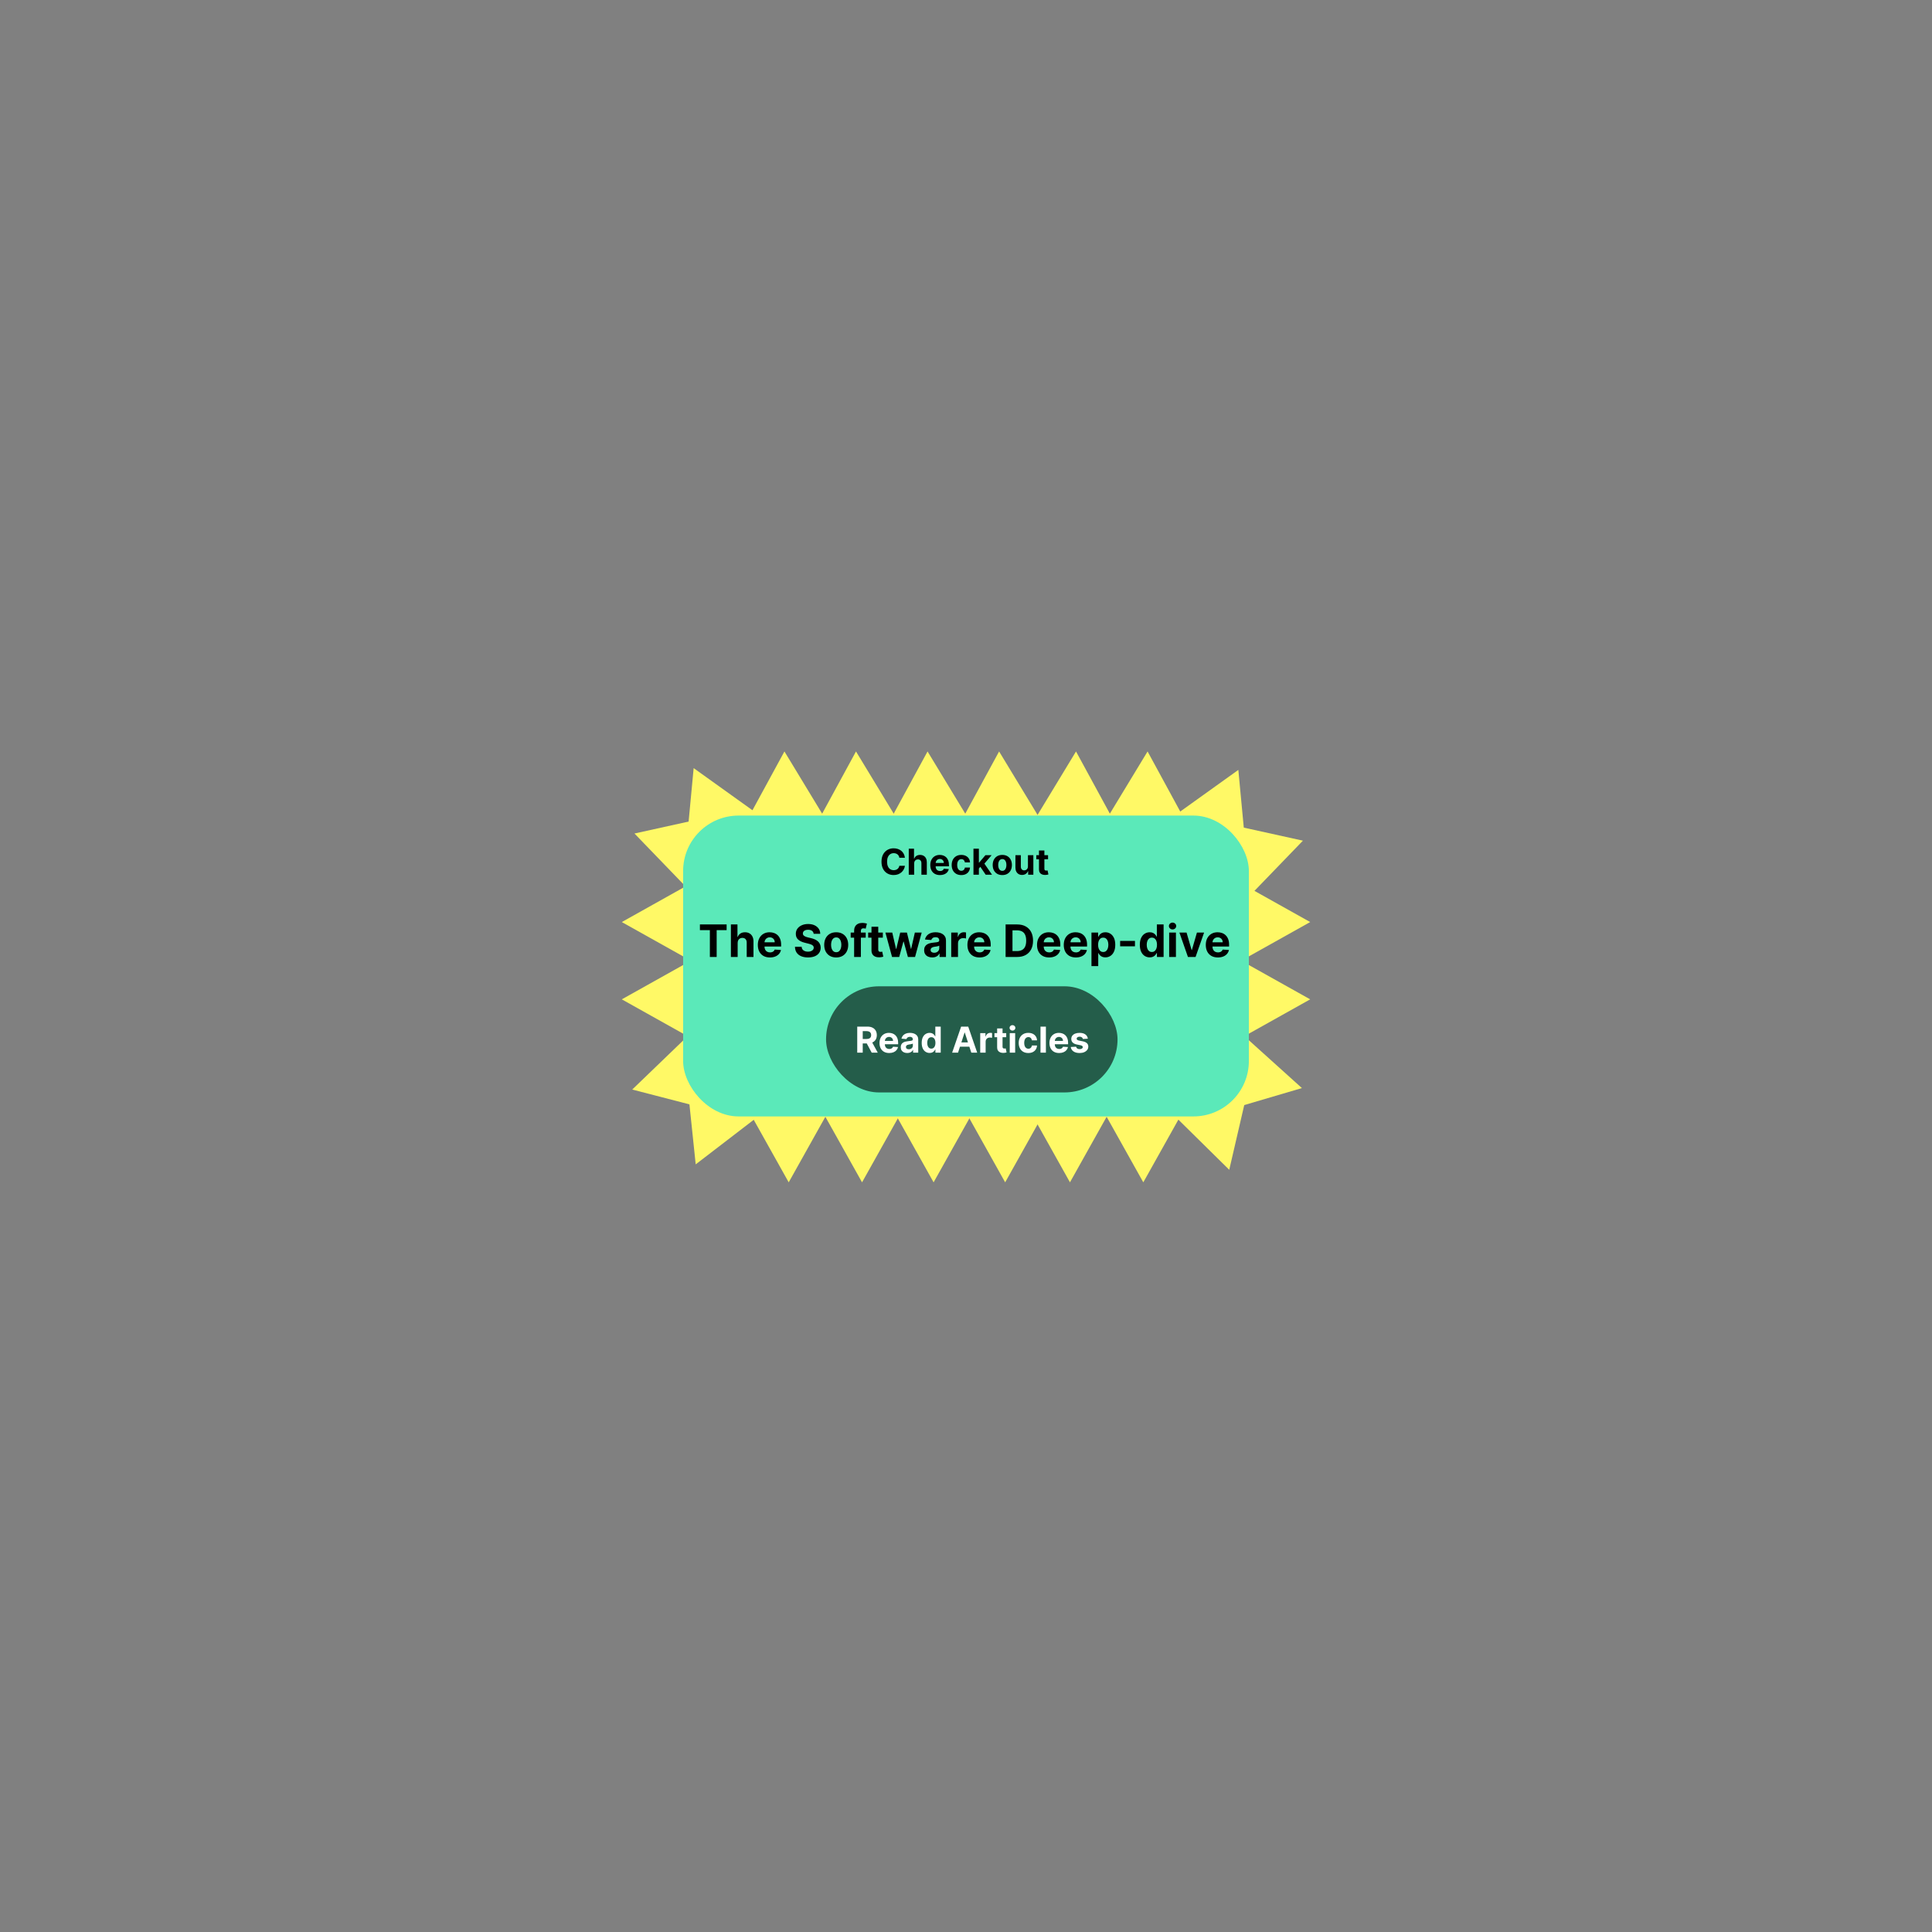 <?xml version="1.0" encoding="UTF-8" standalone="no" ?>
<!DOCTYPE svg PUBLIC "-//W3C//DTD SVG 1.1//EN" "http://www.w3.org/Graphics/SVG/1.1/DTD/svg11.dtd">
<svg xmlns="http://www.w3.org/2000/svg" xmlns:xlink="http://www.w3.org/1999/xlink" version="1.1" width="1080" height="1080" viewBox="0 0 1080 1080" xml:space="preserve">
<rect x="0" y="0" width="1080" height="1080" fill="#808080" stroke="none"/>
<desc>Created with Fabric.js 5.2.4</desc>
<defs>
</defs>
<g transform="matrix(1 0 0 1 540 540)" id="3e360d48-2150-4677-9a98-c3181e0b5101"  >
<rect style="stroke: none; stroke-width: 1; stroke-dasharray: none; stroke-linecap: butt; stroke-dashoffset: 0; stroke-linejoin: miter; stroke-miterlimit: 4; fill: rgb(255,255,255); fill-rule: nonzero; opacity: 1; visibility: hidden;" vector-effect="non-scaling-stroke"  x="-540" y="-540" rx="0" ry="0" width="1080" height="1080" />
</g>
<g transform="matrix(1 0 0 1 540 540)" id="5ec2faf3-0a70-4088-9c32-17472207f4d9"  >
</g>
<g transform="matrix(1 0 0 1 439.67 438.78)"  >
<path style="stroke: none; stroke-width: 1; stroke-dasharray: none; stroke-linecap: butt; stroke-dashoffset: 0; stroke-linejoin: miter; stroke-miterlimit: 4; fill: rgb(255,249,102); fill-rule: nonzero; opacity: 1;" vector-effect="non-scaling-stroke"  transform=" translate(-103.08, -19.35)" d="M 101.915 0.633 L 124.609 38.065 L 81.555 38.065 L 101.915 0.633 Z" stroke-linecap="round" />
</g>
<g transform="matrix(1 0 0 1 559.67 438.78)"  >
<path style="stroke: none; stroke-width: 1; stroke-dasharray: none; stroke-linecap: butt; stroke-dashoffset: 0; stroke-linejoin: miter; stroke-miterlimit: 4; fill: rgb(255,249,102); fill-rule: nonzero; opacity: 1;" vector-effect="non-scaling-stroke"  transform=" translate(-223.08, -19.35)" d="M 221.915 0.633 L 244.609 38.065 L 201.555 38.065 L 221.915 0.633 Z" stroke-linecap="round" />
</g>
<g transform="matrix(1 0 0 1 600.33 438.78)"  >
<path style="stroke: none; stroke-width: 1; stroke-dasharray: none; stroke-linecap: butt; stroke-dashoffset: 0; stroke-linejoin: miter; stroke-miterlimit: 4; fill: rgb(255,249,102); fill-rule: nonzero; opacity: 1;" vector-effect="non-scaling-stroke"  transform=" translate(-263.73, -19.35)" d="M 264.901 0.633 L 242.207 38.065 L 285.261 38.065 L 264.901 0.633 Z" stroke-linecap="round" />
</g>
<g transform="matrix(1 0 0 1 519.67 438.78)"  >
<path style="stroke: none; stroke-width: 1; stroke-dasharray: none; stroke-linecap: butt; stroke-dashoffset: 0; stroke-linejoin: miter; stroke-miterlimit: 4; fill: rgb(255,249,102); fill-rule: nonzero; opacity: 1;" vector-effect="non-scaling-stroke"  transform=" translate(-183.08, -19.35)" d="M 181.915 0.633 L 204.609 38.065 L 161.555 38.065 L 181.915 0.633 Z" stroke-linecap="round" />
</g>
<g transform="matrix(1 0 0 1 479.67 438.78)"  >
<path style="stroke: none; stroke-width: 1; stroke-dasharray: none; stroke-linecap: butt; stroke-dashoffset: 0; stroke-linejoin: miter; stroke-miterlimit: 4; fill: rgb(255,249,102); fill-rule: nonzero; opacity: 1;" vector-effect="non-scaling-stroke"  transform=" translate(-143.08, -19.35)" d="M 141.915 0.633 L 164.609 38.065 L 121.555 38.065 L 141.915 0.633 Z" stroke-linecap="round" />
</g>
<g transform="matrix(1 0 0 1 598.11 641.96)"  >
<path style="stroke: none; stroke-width: 1; stroke-dasharray: none; stroke-linecap: butt; stroke-dashoffset: 0; stroke-linejoin: miter; stroke-miterlimit: 4; fill: rgb(255,249,102); fill-rule: nonzero; opacity: 1;" vector-effect="non-scaling-stroke"  transform=" translate(-261.51, -243.54)" d="M 261.515 262.511 L 282.747 224.56 L 240.283 224.56 L 261.515 262.511 Z" stroke-linecap="round" />
</g>
<g transform="matrix(1 0 0 1 561.89 641.96)"  >
<path style="stroke: none; stroke-width: 1; stroke-dasharray: none; stroke-linecap: butt; stroke-dashoffset: 0; stroke-linejoin: miter; stroke-miterlimit: 4; fill: rgb(255,249,102); fill-rule: nonzero; opacity: 1;" vector-effect="non-scaling-stroke"  transform=" translate(-225.3, -243.54)" d="M 225.301 262.511 L 204.069 224.56 L 246.533 224.56 L 225.301 262.511 Z" stroke-linecap="round" />
</g>
<g transform="matrix(1 0 0 1 403.55 450.59)"  >
<path style="stroke: none; stroke-width: 1; stroke-dasharray: none; stroke-linecap: butt; stroke-dashoffset: 0; stroke-linejoin: miter; stroke-miterlimit: 4; fill: rgb(255,249,102); fill-rule: nonzero; opacity: 1;" vector-effect="non-scaling-stroke"  transform=" translate(-66.96, -31.16)" d="M 51.166 9.949 L 86.75 35.443 L 47.163 52.371 L 51.166 9.949 Z" stroke-linecap="round" />
</g>
<g transform="matrix(1 0 0 1 375.9 476.9)"  >
<path style="stroke: none; stroke-width: 1; stroke-dasharray: none; stroke-linecap: butt; stroke-dashoffset: 0; stroke-linejoin: miter; stroke-miterlimit: 4; fill: rgb(255,249,102); fill-rule: nonzero; opacity: 1;" vector-effect="non-scaling-stroke"  transform=" translate(-29.31, -68.47)" d="M 8.078 57.508 L 50.544 48.14 L 38.281 88.795 L 8.078 57.508 Z" stroke-linecap="round" />
</g>
<g transform="matrix(1 0 0 1 521.89 641.96)"  >
<path style="stroke: none; stroke-width: 1; stroke-dasharray: none; stroke-linecap: butt; stroke-dashoffset: 0; stroke-linejoin: miter; stroke-miterlimit: 4; fill: rgb(255,249,102); fill-rule: nonzero; opacity: 1;" vector-effect="non-scaling-stroke"  transform=" translate(-185.3, -243.54)" d="M 185.301 262.511 L 164.069 224.56 L 206.533 224.56 L 185.301 262.511 Z" stroke-linecap="round" />
</g>
<g transform="matrix(1 0 0 1 374.47 599.43)"  >
<path style="stroke: none; stroke-width: 1; stroke-dasharray: none; stroke-linecap: butt; stroke-dashoffset: 0; stroke-linejoin: miter; stroke-miterlimit: 4; fill: rgb(255,249,102); fill-rule: nonzero; opacity: 1;" vector-effect="non-scaling-stroke"  transform=" translate(-27.88, -191)" d="M 6.828 200.629 L 38.151 170.463 L 48.924 211.539 L 6.828 200.629 Z" stroke-linecap="round" />
</g>
<g transform="matrix(1 0 0 1 366.57 515.43)"  >
<path style="stroke: none; stroke-width: 1; stroke-dasharray: none; stroke-linecap: butt; stroke-dashoffset: 0; stroke-linejoin: miter; stroke-miterlimit: 4; fill: rgb(255,249,102); fill-rule: nonzero; opacity: 1;" vector-effect="non-scaling-stroke"  transform=" translate(-19.98, -107)" d="M 1 107.003 L 38.951 85.77 L 38.951 128.235 L 1 107.003 Z" stroke-linecap="round" />
</g>
<g transform="matrix(1 0 0 1 366.57 558.64)"  >
<path style="stroke: none; stroke-width: 1; stroke-dasharray: none; stroke-linecap: butt; stroke-dashoffset: 0; stroke-linejoin: miter; stroke-miterlimit: 4; fill: rgb(255,249,102); fill-rule: nonzero; opacity: 1;" vector-effect="non-scaling-stroke"  transform=" translate(-19.98, -150.21)" d="M 1 150.21 L 38.951 128.978 L 38.951 171.443 L 1 150.21 Z" stroke-linecap="round" />
</g>
<g transform="matrix(1 0 0 1 639.11 641.96)"  >
<path style="stroke: none; stroke-width: 1; stroke-dasharray: none; stroke-linecap: butt; stroke-dashoffset: 0; stroke-linejoin: miter; stroke-miterlimit: 4; fill: rgb(255,249,102); fill-rule: nonzero; opacity: 1;" vector-effect="non-scaling-stroke"  transform=" translate(-302.51, -243.54)" d="M 302.515 262.511 L 323.747 224.56 L 281.283 224.56 L 302.515 262.511 Z" stroke-linecap="round" />
</g>
<g transform="matrix(1 0 0 1 403.89 629.26)"  >
<path style="stroke: none; stroke-width: 1; stroke-dasharray: none; stroke-linecap: butt; stroke-dashoffset: 0; stroke-linejoin: miter; stroke-miterlimit: 4; fill: rgb(255,249,102); fill-rule: nonzero; opacity: 1;" vector-effect="non-scaling-stroke"  transform=" translate(-67.3, -230.83)" d="M 52.309 252.455 L 47.791 209.203 L 86.803 225.973 L 52.309 252.455 Z" stroke-linecap="round" />
</g>
<g transform="matrix(1 0 0 1 440.89 641.96)"  >
<path style="stroke: none; stroke-width: 1; stroke-dasharray: none; stroke-linecap: butt; stroke-dashoffset: 0; stroke-linejoin: miter; stroke-miterlimit: 4; fill: rgb(255,249,102); fill-rule: nonzero; opacity: 1;" vector-effect="non-scaling-stroke"  transform=" translate(-104.3, -243.54)" d="M 104.301 262.511 L 83.069 224.56 L 125.533 224.56 L 104.301 262.511 Z" stroke-linecap="round" />
</g>
<g transform="matrix(1 0 0 1 481.89 641.96)"  >
<path style="stroke: none; stroke-width: 1; stroke-dasharray: none; stroke-linecap: butt; stroke-dashoffset: 0; stroke-linejoin: miter; stroke-miterlimit: 4; fill: rgb(255,249,102); fill-rule: nonzero; opacity: 1;" vector-effect="non-scaling-stroke"  transform=" translate(-145.3, -243.54)" d="M 145.301 262.511 L 124.069 224.56 L 166.533 224.56 L 145.301 262.511 Z" stroke-linecap="round" />
</g>
<g transform="matrix(1 0 0 1 676.58 632.75)"  >
<path style="stroke: none; stroke-width: 1; stroke-dasharray: none; stroke-linecap: butt; stroke-dashoffset: 0; stroke-linejoin: miter; stroke-miterlimit: 4; fill: rgb(255,249,102); fill-rule: nonzero; opacity: 1;" vector-effect="non-scaling-stroke"  transform=" translate(-339.99, -234.33)" d="M 350.566 255.509 L 360.381 213.144 L 319.599 224.978 L 350.566 255.509 Z" stroke-linecap="round" />
</g>
<g transform="matrix(1 0 0 1 706.92 599.83)"  >
<path style="stroke: none; stroke-width: 1; stroke-dasharray: none; stroke-linecap: butt; stroke-dashoffset: 0; stroke-linejoin: miter; stroke-miterlimit: 4; fill: rgb(255,249,102); fill-rule: nonzero; opacity: 1;" vector-effect="non-scaling-stroke"  transform=" translate(-380.33, -191.41)" d="M 401.186 199.821 L 368.888 170.702 L 359.471 212.109 L 401.186 199.821 Z" stroke-linecap="round" />
</g>
<g transform="matrix(1 0 0 1 713.43 558.64)"  >
<path style="stroke: none; stroke-width: 1; stroke-dasharray: none; stroke-linecap: butt; stroke-dashoffset: 0; stroke-linejoin: miter; stroke-miterlimit: 4; fill: rgb(255,249,102); fill-rule: nonzero; opacity: 1;" vector-effect="non-scaling-stroke"  transform=" translate(-386.84, -150.21)" d="M 405.816 150.21 L 367.865 128.978 L 367.865 171.443 L 405.816 150.21 Z" stroke-linecap="round" />
</g>
<g transform="matrix(1 0 0 1 713.43 515.43)"  >
<path style="stroke: none; stroke-width: 1; stroke-dasharray: none; stroke-linecap: butt; stroke-dashoffset: 0; stroke-linejoin: miter; stroke-miterlimit: 4; fill: rgb(255,249,102); fill-rule: nonzero; opacity: 1;" vector-effect="non-scaling-stroke"  transform=" translate(-386.84, -107)" d="M 405.816 107.003 L 367.865 85.77 L 367.865 128.235 L 405.816 107.003 Z" stroke-linecap="round" />
</g>
<g transform="matrix(1 0 0 1 707.1 480.9)"  >
<path style="stroke: none; stroke-width: 1; stroke-dasharray: none; stroke-linecap: butt; stroke-dashoffset: 0; stroke-linejoin: miter; stroke-miterlimit: 4; fill: rgb(255,249,102); fill-rule: nonzero; opacity: 1;" vector-effect="non-scaling-stroke"  transform=" translate(-378.5, -69.47)" d="M 399.738 58.508 L 357.272 49.14 L 369.535 89.795 L 399.738 58.508 Z" stroke-linecap="round" />
</g>
<g transform="matrix(1 0 0 1 640.33 438.78)"  >
<path style="stroke: none; stroke-width: 1; stroke-dasharray: none; stroke-linecap: butt; stroke-dashoffset: 0; stroke-linejoin: miter; stroke-miterlimit: 4; fill: rgb(255,249,102); fill-rule: nonzero; opacity: 1;" vector-effect="non-scaling-stroke"  transform=" translate(-303.73, -19.35)" d="M 304.901 0.633 L 282.207 38.065 L 325.261 38.065 L 304.901 0.633 Z" stroke-linecap="round" />
</g>
<g transform="matrix(1 0 0 1 676.45 451.59)"  >
<path style="stroke: none; stroke-width: 1; stroke-dasharray: none; stroke-linecap: butt; stroke-dashoffset: 0; stroke-linejoin: miter; stroke-miterlimit: 4; fill: rgb(255,249,102); fill-rule: nonzero; opacity: 1;" vector-effect="non-scaling-stroke"  transform=" translate(-339.86, -32.16)" d="M 355.65 10.949 L 320.066 36.443 L 359.652 53.371 L 355.65 10.949 Z" stroke-linecap="round" />
</g>
<g transform="matrix(1 0 0 1 540 540)"  >
<rect style="stroke: none; stroke-width: 1; stroke-dasharray: none; stroke-linecap: butt; stroke-dashoffset: 0; stroke-linejoin: miter; stroke-miterlimit: 4; fill: rgb(91,233,185); fill-rule: nonzero; opacity: 1;" vector-effect="non-scaling-stroke"  x="-158.131" y="-84.093" rx="31" ry="31" width="316.261" height="168.186" />
</g>
<g transform="matrix(1 0 0 1 543.24 581.01)"  >
<rect style="stroke: none; stroke-width: 1; stroke-dasharray: none; stroke-linecap: butt; stroke-dashoffset: 0; stroke-linejoin: miter; stroke-miterlimit: 4; fill: rgb(0,0,0); fill-opacity: 0.6; fill-rule: nonzero; opacity: 1;" vector-effect="non-scaling-stroke"  x="-81.469" y="-29.665" rx="29.666" ry="29.666" width="162.937" height="59.331" />
</g>
<g transform="matrix(1 0 0 1 539.16 507.14)"  >
<path style="stroke: none; stroke-width: 1; stroke-dasharray: none; stroke-linecap: butt; stroke-dashoffset: 0; stroke-linejoin: miter; stroke-miterlimit: 4; fill: rgb(0,0,0); fill-rule: nonzero; opacity: 1;" vector-effect="non-scaling-stroke"  transform=" translate(-202.57, -98.71)" d="M 169.262 71.071 L 166.151 71.071 C 166.094 70.669 165.978 70.311 165.803 69.999 C 165.628 69.681 165.403 69.412 165.128 69.189 C 164.854 68.966 164.536 68.796 164.176 68.678 C 163.821 68.559 163.435 68.5 163.019 68.5 C 162.266 68.5 161.61 68.687 161.051 69.061 C 160.493 69.43 160.059 69.97 159.752 70.68 C 159.444 71.386 159.29 72.243 159.29 73.251 C 159.29 74.288 159.444 75.16 159.752 75.865 C 160.064 76.571 160.5 77.103 161.059 77.463 C 161.617 77.823 162.264 78.003 162.997 78.003 C 163.409 78.003 163.791 77.948 164.141 77.84 C 164.496 77.731 164.811 77.572 165.086 77.364 C 165.36 77.151 165.587 76.892 165.767 76.59 C 165.952 76.287 166.08 75.941 166.151 75.553 L 169.262 75.567 C 169.181 76.234 168.98 76.878 168.658 77.499 C 168.341 78.114 167.912 78.666 167.372 79.153 C 166.837 79.636 166.198 80.02 165.455 80.304 C 164.716 80.583 163.881 80.723 162.948 80.723 C 161.65 80.723 160.49 80.43 159.468 79.842 C 158.45 79.255 157.645 78.405 157.053 77.293 C 156.466 76.18 156.172 74.833 156.172 73.251 C 156.172 71.665 156.47 70.316 157.067 69.203 C 157.664 68.091 158.473 67.243 159.496 66.66 C 160.519 66.073 161.669 65.78 162.948 65.78 C 163.791 65.78 164.572 65.898 165.292 66.135 C 166.016 66.372 166.658 66.717 167.216 67.172 C 167.775 67.622 168.229 68.173 168.58 68.827 C 168.935 69.48 169.162 70.228 169.262 71.071 Z M 174.436 74.217 L 174.436 80.524 L 171.41 80.524 L 171.41 65.979 L 174.35 65.979 L 174.35 71.54 L 174.478 71.54 C 174.725 70.896 175.122 70.392 175.671 70.027 C 176.221 69.658 176.91 69.473 177.738 69.473 C 178.496 69.473 179.156 69.639 179.72 69.97 C 180.288 70.297 180.728 70.768 181.041 71.383 C 181.358 71.994 181.514 72.726 181.51 73.578 L 181.51 80.524 L 178.484 80.524 L 178.484 74.118 C 178.489 73.446 178.318 72.922 177.973 72.548 C 177.632 72.174 177.153 71.987 176.538 71.987 C 176.126 71.987 175.761 72.075 175.444 72.25 C 175.132 72.425 174.885 72.681 174.706 73.017 C 174.53 73.349 174.44 73.749 174.436 74.217 Z M 188.862 80.737 C 187.74 80.737 186.774 80.51 185.964 80.055 C 185.16 79.596 184.539 78.948 184.104 78.109 C 183.668 77.267 183.45 76.27 183.45 75.119 C 183.45 73.997 183.668 73.012 184.104 72.165 C 184.539 71.317 185.152 70.657 185.943 70.183 C 186.739 69.71 187.671 69.473 188.741 69.473 C 189.461 69.473 190.131 69.589 190.751 69.821 C 191.376 70.048 191.921 70.392 192.385 70.851 C 192.854 71.31 193.218 71.888 193.479 72.584 C 193.739 73.275 193.869 74.085 193.869 75.013 L 193.869 75.844 L 184.658 75.844 L 184.658 73.969 L 191.021 73.969 C 191.021 73.533 190.927 73.147 190.737 72.811 C 190.548 72.475 190.285 72.212 189.949 72.023 C 189.617 71.829 189.231 71.732 188.791 71.732 C 188.332 71.732 187.925 71.838 187.57 72.051 C 187.219 72.26 186.945 72.541 186.746 72.896 C 186.547 73.247 186.445 73.637 186.44 74.068 L 186.44 75.851 C 186.44 76.391 186.54 76.857 186.739 77.25 C 186.942 77.643 187.229 77.946 187.598 78.159 C 187.967 78.372 188.405 78.479 188.912 78.479 C 189.248 78.479 189.556 78.431 189.835 78.337 C 190.115 78.242 190.354 78.1 190.553 77.91 C 190.751 77.721 190.903 77.489 191.007 77.215 L 193.805 77.399 C 193.663 78.072 193.372 78.659 192.932 79.16 C 192.496 79.658 191.933 80.046 191.241 80.325 C 190.555 80.6 189.762 80.737 188.862 80.737 Z M 200.773 80.737 C 199.655 80.737 198.694 80.501 197.889 80.027 C 197.089 79.549 196.473 78.886 196.043 78.038 C 195.616 77.191 195.403 76.216 195.403 75.112 C 195.403 73.995 195.619 73.015 196.05 72.172 C 196.485 71.324 197.103 70.664 197.903 70.19 C 198.704 69.712 199.655 69.473 200.758 69.473 C 201.71 69.473 202.544 69.646 203.258 69.992 C 203.973 70.337 204.539 70.823 204.956 71.448 C 205.373 72.073 205.602 72.806 205.645 73.649 L 202.79 73.649 C 202.709 73.105 202.496 72.667 202.151 72.335 C 201.81 71.999 201.362 71.831 200.808 71.831 C 200.339 71.831 199.93 71.959 199.58 72.215 C 199.234 72.466 198.964 72.832 198.77 73.315 C 198.576 73.798 198.479 74.383 198.479 75.07 C 198.479 75.766 198.573 76.358 198.763 76.845 C 198.957 77.333 199.229 77.705 199.58 77.96 C 199.93 78.216 200.339 78.344 200.808 78.344 C 201.154 78.344 201.464 78.273 201.739 78.131 C 202.018 77.989 202.248 77.783 202.428 77.513 C 202.612 77.238 202.733 76.909 202.79 76.526 L 205.645 76.526 C 205.597 77.359 205.37 78.093 204.963 78.727 C 204.561 79.357 204.004 79.85 203.294 80.205 C 202.584 80.56 201.743 80.737 200.773 80.737 Z M 210.323 77.385 L 210.331 73.756 L 210.771 73.756 L 214.265 69.615 L 217.738 69.615 L 213.044 75.098 L 212.326 75.098 L 210.323 77.385 Z M 207.582 80.524 L 207.582 65.979 L 210.608 65.979 L 210.608 80.524 L 207.582 80.524 Z M 214.4 80.524 L 211.19 75.773 L 213.207 73.635 L 217.944 80.524 L 214.4 80.524 Z M 223.702 80.737 C 222.599 80.737 221.645 80.503 220.84 80.034 C 220.04 79.561 219.422 78.903 218.986 78.06 C 218.551 77.212 218.333 76.23 218.333 75.112 C 218.333 73.985 218.551 73.001 218.986 72.158 C 219.422 71.31 220.04 70.652 220.84 70.183 C 221.645 69.71 222.599 69.473 223.702 69.473 C 224.806 69.473 225.757 69.71 226.557 70.183 C 227.362 70.652 227.983 71.31 228.418 72.158 C 228.854 73.001 229.072 73.985 229.072 75.112 C 229.072 76.23 228.854 77.212 228.418 78.06 C 227.983 78.903 227.362 79.561 226.557 80.034 C 225.757 80.503 224.806 80.737 223.702 80.737 Z M 223.717 78.394 C 224.218 78.394 224.638 78.251 224.974 77.967 C 225.31 77.678 225.563 77.285 225.734 76.788 C 225.909 76.291 225.996 75.725 225.996 75.091 C 225.996 74.457 225.909 73.891 225.734 73.394 C 225.563 72.896 225.31 72.503 224.974 72.215 C 224.638 71.926 224.218 71.781 223.717 71.781 C 223.21 71.781 222.784 71.926 222.438 72.215 C 222.097 72.503 221.839 72.896 221.664 73.394 C 221.494 73.891 221.408 74.457 221.408 75.091 C 221.408 75.725 221.494 76.291 221.664 76.788 C 221.839 77.285 222.097 77.678 222.438 77.967 C 222.784 78.251 223.21 78.394 223.717 78.394 Z M 238.035 75.879 L 238.035 69.615 L 241.06 69.615 L 241.06 80.524 L 238.155 80.524 L 238.155 78.543 L 238.042 78.543 C 237.796 79.182 237.386 79.696 236.813 80.084 C 236.245 80.472 235.551 80.666 234.732 80.666 C 234.003 80.666 233.361 80.501 232.807 80.169 C 232.254 79.838 231.82 79.367 231.508 78.756 C 231.2 78.145 231.044 77.413 231.039 76.561 L 231.039 69.615 L 234.065 69.615 L 234.065 76.021 C 234.069 76.665 234.242 77.174 234.583 77.548 C 234.924 77.922 235.381 78.109 235.954 78.109 C 236.318 78.109 236.659 78.026 236.977 77.861 C 237.294 77.69 237.549 77.439 237.744 77.108 C 237.942 76.776 238.039 76.367 238.035 75.879 Z M 249.283 69.615 L 249.283 71.888 L 242.713 71.888 L 242.713 69.615 L 249.283 69.615 Z M 244.205 67.001 L 247.23 67.001 L 247.23 77.172 C 247.23 77.451 247.273 77.669 247.358 77.825 C 247.443 77.977 247.562 78.083 247.713 78.145 C 247.87 78.207 248.05 78.237 248.253 78.237 C 248.395 78.237 248.537 78.225 248.679 78.202 C 248.821 78.173 248.93 78.152 249.006 78.138 L 249.482 80.389 C 249.33 80.437 249.117 80.491 248.843 80.553 C 248.568 80.619 248.234 80.659 247.841 80.673 C 247.112 80.702 246.473 80.605 245.924 80.382 C 245.379 80.16 244.955 79.814 244.652 79.345 C 244.349 78.876 244.2 78.285 244.205 77.57 L 244.205 67.001 Z M 54.665 111.512 L 54.665 108.342 L 69.597 108.342 L 69.597 111.512 L 64.031 111.512 L 64.031 126.524 L 60.231 126.524 L 60.231 111.512 L 54.665 111.512 Z M 75.767 118.641 L 75.767 126.524 L 71.985 126.524 L 71.985 108.342 L 75.661 108.342 L 75.661 115.294 L 75.821 115.294 C 76.128 114.489 76.626 113.858 77.312 113.403 C 77.999 112.941 78.86 112.71 79.896 112.71 C 80.843 112.71 81.668 112.917 82.373 113.332 C 83.083 113.74 83.633 114.329 84.024 115.098 C 84.42 115.862 84.616 116.776 84.61 117.842 L 84.61 126.524 L 80.828 126.524 L 80.828 118.516 C 80.834 117.676 80.621 117.022 80.189 116.554 C 79.762 116.087 79.165 115.853 78.395 115.853 C 77.88 115.853 77.425 115.962 77.028 116.181 C 76.637 116.4 76.33 116.72 76.105 117.14 C 75.886 117.555 75.773 118.055 75.767 118.641 Z M 93.8 126.791 C 92.398 126.791 91.19 126.506 90.178 125.938 C 89.172 125.364 88.397 124.553 87.852 123.506 C 87.308 122.452 87.036 121.206 87.036 119.768 C 87.036 118.365 87.308 117.134 87.852 116.075 C 88.397 115.016 89.163 114.19 90.152 113.598 C 91.146 113.006 92.312 112.71 93.65 112.71 C 94.549 112.71 95.387 112.855 96.162 113.145 C 96.943 113.429 97.624 113.858 98.204 114.433 C 98.79 115.007 99.246 115.729 99.571 116.599 C 99.897 117.463 100.059 118.475 100.059 119.635 L 100.059 120.674 L 88.545 120.674 L 88.545 118.33 L 96.499 118.33 C 96.499 117.785 96.381 117.303 96.144 116.883 C 95.907 116.463 95.579 116.134 95.159 115.897 C 94.745 115.655 94.262 115.533 93.712 115.533 C 93.138 115.533 92.629 115.667 92.185 115.933 C 91.747 116.193 91.403 116.545 91.155 116.989 C 90.906 117.427 90.779 117.916 90.773 118.454 L 90.773 120.683 C 90.773 121.357 90.897 121.94 91.146 122.431 C 91.4 122.923 91.759 123.302 92.22 123.568 C 92.682 123.834 93.229 123.967 93.863 123.967 C 94.283 123.967 94.668 123.908 95.017 123.79 C 95.366 123.671 95.665 123.494 95.913 123.257 C 96.162 123.02 96.351 122.73 96.482 122.387 L 99.98 122.618 C 99.802 123.458 99.438 124.192 98.888 124.82 C 98.343 125.441 97.639 125.926 96.775 126.276 C 95.916 126.619 94.925 126.791 93.8 126.791 Z M 118.248 113.571 C 118.177 112.855 117.872 112.299 117.333 111.902 C 116.795 111.506 116.064 111.308 115.141 111.308 C 114.513 111.308 113.984 111.396 113.551 111.574 C 113.119 111.746 112.788 111.985 112.557 112.293 C 112.332 112.601 112.22 112.95 112.22 113.341 C 112.208 113.666 112.276 113.95 112.424 114.193 C 112.578 114.436 112.788 114.646 113.054 114.823 C 113.321 114.995 113.628 115.146 113.978 115.276 C 114.327 115.4 114.7 115.507 115.096 115.596 L 116.73 115.986 C 117.523 116.164 118.251 116.4 118.914 116.696 C 119.577 116.992 120.151 117.356 120.636 117.788 C 121.121 118.22 121.497 118.729 121.763 119.315 C 122.036 119.901 122.175 120.573 122.181 121.331 C 122.175 122.443 121.891 123.408 121.328 124.225 C 120.772 125.036 119.967 125.666 118.914 126.116 C 117.866 126.56 116.602 126.782 115.123 126.782 C 113.655 126.782 112.377 126.557 111.288 126.107 C 110.205 125.657 109.358 124.991 108.749 124.109 C 108.145 123.222 107.828 122.124 107.799 120.816 L 111.518 120.816 C 111.56 121.425 111.734 121.934 112.042 122.343 C 112.356 122.745 112.773 123.05 113.294 123.257 C 113.821 123.458 114.416 123.559 115.078 123.559 C 115.729 123.559 116.295 123.464 116.774 123.275 C 117.259 123.085 117.635 122.822 117.902 122.485 C 118.168 122.147 118.301 121.76 118.301 121.322 C 118.301 120.913 118.18 120.57 117.937 120.292 C 117.7 120.014 117.351 119.777 116.89 119.582 C 116.434 119.386 115.874 119.209 115.212 119.049 L 113.232 118.552 C 111.699 118.179 110.489 117.596 109.601 116.803 C 108.713 116.01 108.272 114.942 108.278 113.598 C 108.272 112.497 108.565 111.535 109.157 110.713 C 109.755 109.89 110.574 109.248 111.616 108.786 C 112.658 108.325 113.841 108.094 115.167 108.094 C 116.517 108.094 117.694 108.325 118.701 108.786 C 119.713 109.248 120.5 109.89 121.062 110.713 C 121.624 111.535 121.914 112.488 121.932 113.571 L 118.248 113.571 Z M 130.857 126.791 C 129.478 126.791 128.285 126.498 127.279 125.912 C 126.279 125.32 125.506 124.497 124.962 123.444 C 124.417 122.384 124.145 121.156 124.145 119.759 C 124.145 118.351 124.417 117.12 124.962 116.066 C 125.506 115.007 126.279 114.184 127.279 113.598 C 128.285 113.006 129.478 112.71 130.857 112.71 C 132.236 112.71 133.425 113.006 134.425 113.598 C 135.432 114.184 136.207 115.007 136.751 116.066 C 137.296 117.12 137.568 118.351 137.568 119.759 C 137.568 121.156 137.296 122.384 136.751 123.444 C 136.207 124.497 135.432 125.32 134.425 125.912 C 133.425 126.498 132.236 126.791 130.857 126.791 Z M 130.874 123.861 C 131.502 123.861 132.025 123.683 132.446 123.328 C 132.866 122.967 133.183 122.476 133.396 121.854 C 133.615 121.233 133.724 120.526 133.724 119.733 C 133.724 118.94 133.615 118.232 133.396 117.611 C 133.183 116.989 132.866 116.498 132.446 116.137 C 132.025 115.776 131.502 115.596 130.874 115.596 C 130.241 115.596 129.708 115.776 129.276 116.137 C 128.85 116.498 128.528 116.989 128.309 117.611 C 128.096 118.232 127.989 118.94 127.989 119.733 C 127.989 120.526 128.096 121.233 128.309 121.854 C 128.528 122.476 128.85 122.967 129.276 123.328 C 129.708 123.683 130.241 123.861 130.874 123.861 Z M 147.36 112.888 L 147.36 115.729 L 138.944 115.729 L 138.944 112.888 L 147.36 112.888 Z M 140.871 126.524 L 140.871 111.902 C 140.871 110.914 141.063 110.094 141.448 109.443 C 141.838 108.792 142.371 108.304 143.046 107.978 C 143.721 107.653 144.487 107.49 145.345 107.49 C 145.925 107.49 146.455 107.534 146.934 107.623 C 147.42 107.712 147.781 107.792 148.017 107.863 L 147.343 110.704 C 147.195 110.657 147.011 110.612 146.792 110.571 C 146.579 110.529 146.36 110.509 146.135 110.509 C 145.579 110.509 145.191 110.639 144.972 110.899 C 144.753 111.154 144.644 111.512 144.644 111.973 L 144.644 126.524 L 140.871 126.524 Z M 156.924 112.888 L 156.924 115.729 L 148.712 115.729 L 148.712 112.888 L 156.924 112.888 Z M 150.576 109.621 L 154.358 109.621 L 154.358 122.334 C 154.358 122.683 154.412 122.955 154.518 123.151 C 154.625 123.34 154.773 123.473 154.962 123.55 C 155.157 123.627 155.382 123.666 155.637 123.666 C 155.814 123.666 155.992 123.651 156.17 123.621 C 156.347 123.586 156.483 123.559 156.578 123.541 L 157.173 126.355 C 156.983 126.415 156.717 126.483 156.374 126.56 C 156.03 126.643 155.613 126.693 155.122 126.711 C 154.21 126.746 153.411 126.625 152.725 126.347 C 152.044 126.068 151.515 125.636 151.136 125.05 C 150.757 124.465 150.571 123.725 150.576 122.831 L 150.576 109.621 Z M 162.078 126.524 L 158.367 112.888 L 162.193 112.888 L 164.306 122.05 L 164.43 122.05 L 166.632 112.888 L 170.387 112.888 L 172.625 121.996 L 172.74 121.996 L 174.817 112.888 L 178.635 112.888 L 174.933 126.524 L 170.929 126.524 L 168.585 117.948 L 168.417 117.948 L 166.073 126.524 L 162.078 126.524 Z M 184.541 126.782 C 183.671 126.782 182.896 126.631 182.215 126.329 C 181.534 126.021 180.996 125.568 180.599 124.971 C 180.208 124.367 180.013 123.615 180.013 122.716 C 180.013 121.958 180.152 121.322 180.43 120.807 C 180.709 120.292 181.087 119.878 181.567 119.564 C 182.046 119.25 182.591 119.014 183.2 118.854 C 183.816 118.694 184.461 118.581 185.136 118.516 C 185.929 118.433 186.568 118.357 187.053 118.286 C 187.539 118.209 187.891 118.096 188.11 117.948 C 188.329 117.8 188.438 117.581 188.438 117.291 L 188.438 117.238 C 188.438 116.676 188.261 116.241 187.906 115.933 C 187.556 115.625 187.059 115.471 186.414 115.471 C 185.733 115.471 185.192 115.622 184.789 115.924 C 184.387 116.22 184.121 116.593 183.99 117.043 L 180.493 116.759 C 180.67 115.93 181.019 115.214 181.54 114.61 C 182.061 114 182.733 113.533 183.555 113.207 C 184.384 112.876 185.343 112.71 186.432 112.71 C 187.189 112.71 187.914 112.799 188.607 112.977 C 189.305 113.154 189.924 113.429 190.462 113.802 C 191.007 114.175 191.436 114.654 191.75 115.24 C 192.063 115.82 192.22 116.516 192.22 117.327 L 192.22 126.524 L 188.634 126.524 L 188.634 124.633 L 188.527 124.633 C 188.308 125.059 188.015 125.435 187.648 125.761 C 187.281 126.08 186.84 126.332 186.325 126.515 C 185.81 126.693 185.216 126.782 184.541 126.782 Z M 185.624 124.172 C 186.18 124.172 186.672 124.062 187.098 123.843 C 187.524 123.618 187.858 123.316 188.101 122.938 C 188.344 122.559 188.465 122.13 188.465 121.65 L 188.465 120.203 C 188.347 120.28 188.184 120.351 187.977 120.416 C 187.775 120.475 187.548 120.532 187.293 120.585 C 187.039 120.632 186.784 120.677 186.53 120.718 C 186.275 120.754 186.044 120.786 185.837 120.816 C 185.393 120.881 185.005 120.984 184.674 121.126 C 184.343 121.268 184.085 121.461 183.902 121.704 C 183.718 121.94 183.626 122.236 183.626 122.591 C 183.626 123.106 183.813 123.5 184.186 123.772 C 184.565 124.038 185.044 124.172 185.624 124.172 Z M 195.154 126.524 L 195.154 112.888 L 198.821 112.888 L 198.821 115.267 L 198.963 115.267 C 199.212 114.421 199.629 113.782 200.215 113.349 C 200.801 112.911 201.475 112.692 202.239 112.692 C 202.428 112.692 202.632 112.704 202.851 112.728 C 203.07 112.752 203.263 112.784 203.428 112.826 L 203.428 116.181 C 203.251 116.128 203.005 116.081 202.692 116.039 C 202.378 115.998 202.091 115.977 201.83 115.977 C 201.274 115.977 200.777 116.099 200.339 116.341 C 199.907 116.578 199.564 116.909 199.309 117.336 C 199.061 117.762 198.936 118.253 198.936 118.809 L 198.936 126.524 L 195.154 126.524 Z M 210.964 126.791 C 209.561 126.791 208.353 126.506 207.341 125.938 C 206.335 125.364 205.56 124.553 205.015 123.506 C 204.471 122.452 204.199 121.206 204.199 119.768 C 204.199 118.365 204.471 117.134 205.015 116.075 C 205.56 115.016 206.326 114.19 207.315 113.598 C 208.309 113.006 209.475 112.71 210.813 112.71 C 211.712 112.71 212.55 112.855 213.325 113.145 C 214.106 113.429 214.787 113.858 215.367 114.433 C 215.953 115.007 216.409 115.729 216.734 116.599 C 217.06 117.463 217.222 118.475 217.222 119.635 L 217.222 120.674 L 205.708 120.674 L 205.708 118.33 L 213.662 118.33 C 213.662 117.785 213.544 117.303 213.307 116.883 C 213.071 116.463 212.742 116.134 212.322 115.897 C 211.908 115.655 211.425 115.533 210.875 115.533 C 210.301 115.533 209.792 115.667 209.348 115.933 C 208.91 116.193 208.567 116.545 208.318 116.989 C 208.069 117.427 207.942 117.916 207.936 118.454 L 207.936 120.683 C 207.936 121.357 208.061 121.94 208.309 122.431 C 208.564 122.923 208.922 123.302 209.383 123.568 C 209.845 123.834 210.392 123.967 211.026 123.967 C 211.446 123.967 211.831 123.908 212.18 123.79 C 212.529 123.671 212.828 123.494 213.076 123.257 C 213.325 123.02 213.514 122.73 213.645 122.387 L 217.143 122.618 C 216.965 123.458 216.601 124.192 216.051 124.82 C 215.506 125.441 214.802 125.926 213.938 126.276 C 213.079 126.619 212.088 126.791 210.964 126.791 Z M 231.993 126.524 L 225.548 126.524 L 225.548 108.342 L 232.046 108.342 C 233.875 108.342 235.449 108.706 236.769 109.434 C 238.089 110.156 239.104 111.195 239.814 112.55 C 240.53 113.906 240.889 115.527 240.889 117.416 C 240.889 119.309 240.53 120.937 239.814 122.298 C 239.104 123.66 238.083 124.704 236.751 125.432 C 235.426 126.16 233.84 126.524 231.993 126.524 Z M 229.392 123.23 L 231.833 123.23 C 232.97 123.23 233.925 123.029 234.701 122.627 C 235.482 122.218 236.068 121.588 236.458 120.736 C 236.855 119.878 237.053 118.771 237.053 117.416 C 237.053 116.072 236.855 114.974 236.458 114.122 C 236.068 113.27 235.485 112.642 234.71 112.24 C 233.934 111.837 232.978 111.636 231.842 111.636 L 229.392 111.636 L 229.392 123.23 Z M 249.88 126.791 C 248.477 126.791 247.269 126.506 246.257 125.938 C 245.251 125.364 244.476 124.553 243.931 123.506 C 243.387 122.452 243.115 121.206 243.115 119.768 C 243.115 118.365 243.387 117.134 243.931 116.075 C 244.476 115.016 245.242 114.19 246.231 113.598 C 247.225 113.006 248.391 112.71 249.729 112.71 C 250.628 112.71 251.466 112.855 252.241 113.145 C 253.022 113.429 253.703 113.858 254.283 114.433 C 254.869 115.007 255.325 115.729 255.65 116.599 C 255.976 117.463 256.138 118.475 256.138 119.635 L 256.138 120.674 L 244.624 120.674 L 244.624 118.33 L 252.578 118.33 C 252.578 117.785 252.46 117.303 252.223 116.883 C 251.987 116.463 251.658 116.134 251.238 115.897 C 250.824 115.655 250.341 115.533 249.791 115.533 C 249.217 115.533 248.708 115.667 248.264 115.933 C 247.826 116.193 247.483 116.545 247.234 116.989 C 246.985 117.427 246.858 117.916 246.852 118.454 L 246.852 120.683 C 246.852 121.357 246.977 121.94 247.225 122.431 C 247.48 122.923 247.838 123.302 248.299 123.568 C 248.761 123.834 249.308 123.967 249.942 123.967 C 250.362 123.967 250.747 123.908 251.096 123.79 C 251.445 123.671 251.744 123.494 251.993 123.257 C 252.241 123.02 252.43 122.73 252.561 122.387 L 256.059 122.618 C 255.881 123.458 255.517 124.192 254.967 124.82 C 254.422 125.441 253.718 125.926 252.854 126.276 C 251.995 126.619 251.004 126.791 249.88 126.791 Z M 264.821 126.791 C 263.418 126.791 262.211 126.506 261.199 125.938 C 260.193 125.364 259.417 124.553 258.873 123.506 C 258.328 122.452 258.056 121.206 258.056 119.768 C 258.056 118.365 258.328 117.134 258.873 116.075 C 259.417 115.016 260.184 114.19 261.172 113.598 C 262.167 113.006 263.332 112.71 264.67 112.71 C 265.57 112.71 266.407 112.855 267.182 113.145 C 267.964 113.429 268.644 113.858 269.224 114.433 C 269.81 115.007 270.266 115.729 270.592 116.599 C 270.917 117.463 271.08 118.475 271.08 119.635 L 271.08 120.674 L 259.565 120.674 L 259.565 118.33 L 267.52 118.33 C 267.52 117.785 267.401 117.303 267.165 116.883 C 266.928 116.463 266.6 116.134 266.179 115.897 C 265.765 115.655 265.283 115.533 264.732 115.533 C 264.158 115.533 263.649 115.667 263.205 115.933 C 262.767 116.193 262.424 116.545 262.175 116.989 C 261.927 117.427 261.8 117.916 261.794 118.454 L 261.794 120.683 C 261.794 121.357 261.918 121.94 262.167 122.431 C 262.421 122.923 262.779 123.302 263.241 123.568 C 263.702 123.834 264.25 123.967 264.883 123.967 C 265.303 123.967 265.688 123.908 266.037 123.79 C 266.386 123.671 266.685 123.494 266.934 123.257 C 267.182 123.02 267.372 122.73 267.502 122.387 L 271 122.618 C 270.822 123.458 270.458 124.192 269.908 124.82 C 269.363 125.441 268.659 125.926 267.795 126.276 C 266.937 126.619 265.946 126.791 264.821 126.791 Z M 273.548 131.638 L 273.548 112.888 L 277.277 112.888 L 277.277 115.178 L 277.445 115.178 C 277.611 114.811 277.851 114.438 278.164 114.06 C 278.484 113.675 278.898 113.355 279.407 113.101 C 279.922 112.84 280.561 112.71 281.325 112.71 C 282.319 112.71 283.237 112.971 284.077 113.491 C 284.917 114.006 285.589 114.785 286.092 115.826 C 286.595 116.862 286.847 118.161 286.847 119.724 C 286.847 121.245 286.601 122.529 286.11 123.577 C 285.625 124.618 284.962 125.409 284.121 125.947 C 283.287 126.48 282.352 126.746 281.316 126.746 C 280.582 126.746 279.958 126.625 279.443 126.382 C 278.934 126.139 278.517 125.835 278.191 125.468 C 277.865 125.095 277.617 124.719 277.445 124.34 L 277.33 124.34 L 277.33 131.638 L 273.548 131.638 Z M 277.25 119.706 C 277.25 120.517 277.362 121.224 277.587 121.828 C 277.812 122.431 278.138 122.902 278.564 123.239 C 278.99 123.571 279.508 123.737 280.118 123.737 C 280.733 123.737 281.254 123.568 281.68 123.23 C 282.106 122.887 282.429 122.414 282.648 121.81 C 282.873 121.2 282.985 120.499 282.985 119.706 C 282.985 118.919 282.876 118.226 282.657 117.629 C 282.438 117.031 282.115 116.563 281.689 116.226 C 281.263 115.889 280.739 115.72 280.118 115.72 C 279.502 115.72 278.981 115.883 278.555 116.208 C 278.135 116.534 277.812 116.995 277.587 117.593 C 277.362 118.191 277.25 118.895 277.25 119.706 Z M 297.864 117.558 L 297.864 120.558 L 289.572 120.558 L 289.572 117.558 L 297.864 117.558 Z M 306.112 126.746 C 305.076 126.746 304.138 126.48 303.298 125.947 C 302.463 125.409 301.8 124.618 301.309 123.577 C 300.824 122.529 300.581 121.245 300.581 119.724 C 300.581 118.161 300.832 116.862 301.336 115.826 C 301.839 114.785 302.507 114.006 303.342 113.491 C 304.182 112.971 305.103 112.71 306.103 112.71 C 306.866 112.71 307.503 112.84 308.012 113.101 C 308.527 113.355 308.941 113.675 309.255 114.06 C 309.574 114.438 309.817 114.811 309.983 115.178 L 310.098 115.178 L 310.098 108.342 L 313.871 108.342 L 313.871 126.524 L 310.142 126.524 L 310.142 124.34 L 309.983 124.34 C 309.805 124.719 309.553 125.095 309.228 125.468 C 308.908 125.835 308.491 126.139 307.976 126.382 C 307.467 126.625 306.846 126.746 306.112 126.746 Z M 307.31 123.737 C 307.92 123.737 308.435 123.571 308.855 123.239 C 309.281 122.902 309.607 122.431 309.832 121.828 C 310.062 121.224 310.178 120.517 310.178 119.706 C 310.178 118.895 310.065 118.191 309.841 117.593 C 309.616 116.995 309.29 116.534 308.864 116.208 C 308.438 115.883 307.92 115.72 307.31 115.72 C 306.689 115.72 306.165 115.889 305.739 116.226 C 305.313 116.563 304.99 117.031 304.771 117.629 C 304.552 118.226 304.443 118.919 304.443 119.706 C 304.443 120.499 304.552 121.2 304.771 121.81 C 304.996 122.414 305.319 122.887 305.739 123.23 C 306.165 123.568 306.689 123.737 307.31 123.737 Z M 316.981 126.524 L 316.981 112.888 L 320.762 112.888 L 320.762 126.524 L 316.981 126.524 Z M 318.88 111.13 C 318.318 111.13 317.836 110.944 317.433 110.571 C 317.037 110.192 316.838 109.739 316.838 109.212 C 316.838 108.692 317.037 108.245 317.433 107.872 C 317.836 107.493 318.318 107.304 318.88 107.304 C 319.443 107.304 319.922 107.493 320.319 107.872 C 320.721 108.245 320.922 108.692 320.922 109.212 C 320.922 109.739 320.721 110.192 320.319 110.571 C 319.922 110.944 319.443 111.13 318.88 111.13 Z M 336.505 112.888 L 331.738 126.524 L 327.476 126.524 L 322.709 112.888 L 326.704 112.888 L 329.536 122.645 L 329.678 122.645 L 332.501 112.888 L 336.505 112.888 Z M 344.216 126.791 C 342.813 126.791 341.605 126.506 340.593 125.938 C 339.587 125.364 338.812 124.553 338.267 123.506 C 337.723 122.452 337.451 121.206 337.451 119.768 C 337.451 118.365 337.723 117.134 338.267 116.075 C 338.812 115.016 339.578 114.19 340.567 113.598 C 341.561 113.006 342.727 112.71 344.065 112.71 C 344.964 112.71 345.802 112.855 346.577 113.145 C 347.358 113.429 348.039 113.858 348.619 114.433 C 349.205 115.007 349.661 115.729 349.986 116.599 C 350.312 117.463 350.474 118.475 350.474 119.635 L 350.474 120.674 L 338.96 120.674 L 338.96 118.33 L 346.914 118.33 C 346.914 117.785 346.796 117.303 346.559 116.883 C 346.323 116.463 345.994 116.134 345.574 115.897 C 345.16 115.655 344.677 115.533 344.127 115.533 C 343.553 115.533 343.044 115.667 342.6 115.933 C 342.162 116.193 341.818 116.545 341.57 116.989 C 341.321 117.427 341.194 117.916 341.188 118.454 L 341.188 120.683 C 341.188 121.357 341.312 121.94 341.561 122.431 C 341.816 122.923 342.174 123.302 342.635 123.568 C 343.097 123.834 343.644 123.967 344.278 123.967 C 344.698 123.967 345.083 123.908 345.432 123.79 C 345.781 123.671 346.08 123.494 346.328 123.257 C 346.577 123.02 346.766 122.73 346.897 122.387 L 350.394 122.618 C 350.217 123.458 349.853 124.192 349.303 124.82 C 348.758 125.441 348.054 125.926 347.19 126.276 C 346.331 126.619 345.34 126.791 344.216 126.791 Z" stroke-linecap="round" />
</g>
<g transform="matrix(1 0 0 1 543.78 580.85)"  >
<path style="stroke: none; stroke-width: 1; stroke-dasharray: none; stroke-linecap: butt; stroke-dashoffset: 0; stroke-linejoin: miter; stroke-miterlimit: 4; fill: rgb(255,255,255); fill-rule: nonzero; opacity: 1;" vector-effect="non-scaling-stroke"  transform=" translate(-207.18, -172.42)" d="M 142.598 180 L 142.598 165.454 L 148.337 165.454 C 149.435 165.454 150.373 165.651 151.149 166.044 C 151.931 166.432 152.525 166.984 152.932 167.699 C 153.344 168.409 153.55 169.245 153.55 170.206 C 153.55 171.172 153.342 172.003 152.925 172.699 C 152.508 173.39 151.904 173.92 151.114 174.29 C 150.328 174.659 149.376 174.844 148.259 174.844 L 144.416 174.844 L 144.416 172.372 L 147.761 172.372 C 148.349 172.372 148.836 172.292 149.225 172.131 C 149.613 171.97 149.902 171.728 150.091 171.406 C 150.285 171.084 150.382 170.684 150.382 170.206 C 150.382 169.723 150.285 169.316 150.091 168.984 C 149.902 168.653 149.61 168.402 149.217 168.231 C 148.829 168.056 148.339 167.969 147.747 167.969 L 145.673 167.969 L 145.673 180 L 142.598 180 Z M 150.453 173.381 L 154.068 180 L 150.673 180 L 147.136 173.381 L 150.453 173.381 Z M 160.462 180.213 C 159.34 180.213 158.374 179.986 157.564 179.531 C 156.759 179.072 156.139 178.423 155.704 177.585 C 155.268 176.742 155.05 175.746 155.05 174.595 C 155.05 173.473 155.268 172.488 155.704 171.641 C 156.139 170.793 156.752 170.132 157.543 169.659 C 158.339 169.185 159.271 168.949 160.341 168.949 C 161.061 168.949 161.731 169.065 162.351 169.297 C 162.976 169.524 163.521 169.867 163.985 170.327 C 164.454 170.786 164.818 171.364 165.079 172.06 C 165.339 172.751 165.469 173.56 165.469 174.489 L 165.469 175.319 L 156.258 175.319 L 156.258 173.444 L 162.621 173.444 C 162.621 173.009 162.527 172.623 162.337 172.287 C 162.148 171.951 161.885 171.688 161.549 171.498 C 161.217 171.304 160.831 171.207 160.391 171.207 C 159.932 171.207 159.525 171.314 159.17 171.527 C 158.819 171.735 158.545 172.017 158.346 172.372 C 158.147 172.722 158.045 173.113 158.04 173.544 L 158.04 175.327 C 158.04 175.866 158.14 176.333 158.339 176.726 C 158.542 177.119 158.829 177.422 159.198 177.635 C 159.567 177.848 160.005 177.954 160.512 177.954 C 160.848 177.954 161.156 177.907 161.435 177.812 C 161.714 177.718 161.954 177.576 162.152 177.386 C 162.351 177.197 162.503 176.965 162.607 176.69 L 165.405 176.875 C 165.263 177.547 164.972 178.134 164.532 178.636 C 164.096 179.133 163.533 179.522 162.841 179.801 C 162.155 180.076 161.362 180.213 160.462 180.213 Z M 170.554 180.206 C 169.858 180.206 169.238 180.085 168.694 179.844 C 168.149 179.597 167.718 179.235 167.401 178.757 C 167.089 178.274 166.932 177.673 166.932 176.953 C 166.932 176.347 167.044 175.838 167.266 175.426 C 167.489 175.014 167.792 174.683 168.175 174.432 C 168.559 174.181 168.994 173.991 169.482 173.864 C 169.974 173.736 170.491 173.646 171.03 173.594 C 171.665 173.527 172.176 173.466 172.564 173.409 C 172.953 173.347 173.234 173.257 173.41 173.139 C 173.585 173.021 173.672 172.846 173.672 172.614 L 173.672 172.571 C 173.672 172.121 173.53 171.773 173.246 171.527 C 172.967 171.281 172.569 171.158 172.053 171.158 C 171.509 171.158 171.075 171.278 170.753 171.52 C 170.431 171.757 170.218 172.055 170.114 172.415 L 167.316 172.187 C 167.458 171.524 167.737 170.952 168.154 170.469 C 168.571 169.981 169.108 169.607 169.766 169.346 C 170.429 169.081 171.196 168.949 172.067 168.949 C 172.673 168.949 173.253 169.02 173.807 169.162 C 174.366 169.304 174.861 169.524 175.292 169.822 C 175.727 170.121 176.071 170.504 176.322 170.973 C 176.572 171.437 176.698 171.993 176.698 172.642 L 176.698 180 L 173.829 180 L 173.829 178.487 L 173.743 178.487 C 173.568 178.828 173.334 179.129 173.04 179.389 C 172.747 179.645 172.394 179.846 171.982 179.993 C 171.57 180.135 171.094 180.206 170.554 180.206 Z M 171.421 178.118 C 171.866 178.118 172.259 178.03 172.6 177.855 C 172.941 177.675 173.208 177.434 173.402 177.131 C 173.597 176.828 173.694 176.484 173.694 176.101 L 173.694 174.943 C 173.599 175.005 173.469 175.061 173.303 175.114 C 173.142 175.161 172.96 175.206 172.756 175.248 C 172.553 175.286 172.349 175.322 172.145 175.355 C 171.942 175.383 171.757 175.409 171.591 175.433 C 171.236 175.485 170.926 175.568 170.661 175.682 C 170.396 175.795 170.19 175.949 170.043 176.143 C 169.896 176.333 169.823 176.569 169.823 176.854 C 169.823 177.266 169.972 177.58 170.27 177.798 C 170.573 178.011 170.957 178.118 171.421 178.118 Z M 183.065 180.177 C 182.237 180.177 181.486 179.964 180.814 179.538 C 180.146 179.107 179.616 178.475 179.223 177.642 C 178.835 176.804 178.64 175.776 178.64 174.56 C 178.64 173.31 178.842 172.27 179.244 171.442 C 179.647 170.608 180.182 169.986 180.849 169.574 C 181.522 169.157 182.258 168.949 183.058 168.949 C 183.669 168.949 184.178 169.053 184.585 169.261 C 184.997 169.465 185.328 169.721 185.579 170.028 C 185.835 170.331 186.029 170.63 186.162 170.923 L 186.254 170.923 L 186.254 165.454 L 189.272 165.454 L 189.272 180 L 186.29 180 L 186.29 178.253 L 186.162 178.253 C 186.02 178.556 185.818 178.856 185.558 179.155 C 185.302 179.448 184.969 179.692 184.557 179.886 C 184.149 180.08 183.652 180.177 183.065 180.177 Z M 184.024 177.77 C 184.512 177.77 184.924 177.637 185.26 177.372 C 185.601 177.102 185.861 176.726 186.041 176.243 C 186.226 175.76 186.318 175.194 186.318 174.545 C 186.318 173.897 186.228 173.333 186.048 172.855 C 185.868 172.377 185.608 172.007 185.267 171.747 C 184.926 171.487 184.512 171.356 184.024 171.356 C 183.527 171.356 183.108 171.491 182.767 171.761 C 182.426 172.031 182.168 172.405 181.993 172.883 C 181.817 173.362 181.73 173.916 181.73 174.545 C 181.73 175.18 181.817 175.741 181.993 176.229 C 182.173 176.712 182.431 177.09 182.767 177.365 C 183.108 177.635 183.527 177.77 184.024 177.77 Z M 198.953 180 L 195.657 180 L 200.679 165.454 L 204.642 165.454 L 209.656 180 L 206.361 180 L 202.717 168.778 L 202.603 168.778 L 198.953 180 Z M 198.747 174.283 L 206.531 174.283 L 206.531 176.683 L 198.747 176.683 L 198.747 174.283 Z M 211.35 180 L 211.35 169.091 L 214.283 169.091 L 214.283 170.994 L 214.397 170.994 C 214.596 170.317 214.929 169.806 215.398 169.46 C 215.867 169.11 216.407 168.935 217.018 168.935 C 217.169 168.935 217.332 168.944 217.508 168.963 C 217.683 168.982 217.837 169.008 217.969 169.041 L 217.969 171.726 C 217.827 171.683 217.631 171.645 217.38 171.612 C 217.129 171.579 216.899 171.562 216.691 171.562 C 216.246 171.562 215.848 171.659 215.498 171.854 C 215.152 172.043 214.877 172.308 214.674 172.649 C 214.475 172.99 214.375 173.383 214.375 173.828 L 214.375 180 L 211.35 180 Z M 225.883 169.091 L 225.883 171.364 L 219.313 171.364 L 219.313 169.091 L 225.883 169.091 Z M 220.805 166.477 L 223.83 166.477 L 223.83 176.648 C 223.83 176.927 223.873 177.145 223.958 177.301 C 224.043 177.453 224.162 177.559 224.313 177.621 C 224.47 177.682 224.65 177.713 224.853 177.713 C 224.995 177.713 225.137 177.701 225.279 177.677 C 225.421 177.649 225.53 177.628 225.606 177.614 L 226.082 179.865 C 225.93 179.912 225.717 179.967 225.443 180.028 C 225.168 180.095 224.834 180.135 224.441 180.149 C 223.712 180.177 223.073 180.08 222.524 179.858 C 221.979 179.635 221.555 179.29 221.252 178.821 C 220.949 178.352 220.8 177.76 220.805 177.045 L 220.805 166.477 Z M 227.854 180 L 227.854 169.091 L 230.879 169.091 L 230.879 180 L 227.854 180 Z M 229.374 167.685 C 228.924 167.685 228.538 167.535 228.216 167.237 C 227.899 166.934 227.74 166.572 227.74 166.15 C 227.74 165.734 227.899 165.376 228.216 165.078 C 228.538 164.775 228.924 164.623 229.374 164.623 C 229.824 164.623 230.207 164.775 230.524 165.078 C 230.846 165.376 231.007 165.734 231.007 166.15 C 231.007 166.572 230.846 166.934 230.524 167.237 C 230.207 167.535 229.824 167.685 229.374 167.685 Z M 238.232 180.213 C 237.115 180.213 236.153 179.976 235.348 179.503 C 234.548 179.024 233.933 178.362 233.502 177.514 C 233.076 176.667 232.863 175.691 232.863 174.588 C 232.863 173.471 233.078 172.49 233.509 171.648 C 233.945 170.8 234.563 170.14 235.363 169.666 C 236.163 169.188 237.115 168.949 238.218 168.949 C 239.17 168.949 240.003 169.122 240.718 169.467 C 241.433 169.813 241.999 170.298 242.415 170.923 C 242.832 171.548 243.062 172.282 243.104 173.125 L 240.249 173.125 C 240.169 172.58 239.955 172.142 239.61 171.811 C 239.269 171.475 238.822 171.307 238.268 171.307 C 237.799 171.307 237.389 171.435 237.039 171.69 C 236.693 171.941 236.423 172.308 236.229 172.791 C 236.035 173.274 235.938 173.859 235.938 174.545 C 235.938 175.241 236.033 175.833 236.222 176.321 C 236.416 176.809 236.688 177.18 237.039 177.436 C 237.389 177.692 237.799 177.819 238.268 177.819 C 238.613 177.819 238.923 177.748 239.198 177.606 C 239.477 177.464 239.707 177.258 239.887 176.989 C 240.072 176.714 240.192 176.385 240.249 176.001 L 243.104 176.001 C 243.057 176.835 242.83 177.569 242.422 178.203 C 242.02 178.833 241.464 179.325 240.753 179.68 C 240.043 180.035 239.203 180.213 238.232 180.213 Z M 248.067 165.454 L 248.067 180 L 245.041 180 L 245.041 165.454 L 248.067 165.454 Z M 255.462 180.213 C 254.34 180.213 253.374 179.986 252.564 179.531 C 251.759 179.072 251.139 178.423 250.704 177.585 C 250.268 176.742 250.05 175.746 250.05 174.595 C 250.05 173.473 250.268 172.488 250.704 171.641 C 251.139 170.793 251.752 170.132 252.543 169.659 C 253.339 169.185 254.271 168.949 255.341 168.949 C 256.061 168.949 256.731 169.065 257.351 169.297 C 257.976 169.524 258.521 169.867 258.985 170.327 C 259.454 170.786 259.818 171.364 260.079 172.06 C 260.339 172.751 260.469 173.56 260.469 174.489 L 260.469 175.319 L 251.258 175.319 L 251.258 173.444 L 257.621 173.444 C 257.621 173.009 257.527 172.623 257.337 172.287 C 257.148 171.951 256.885 171.688 256.549 171.498 C 256.217 171.304 255.831 171.207 255.391 171.207 C 254.932 171.207 254.525 171.314 254.17 171.527 C 253.819 171.735 253.545 172.017 253.346 172.372 C 253.147 172.722 253.045 173.113 253.04 173.544 L 253.04 175.327 C 253.04 175.866 253.14 176.333 253.339 176.726 C 253.542 177.119 253.829 177.422 254.198 177.635 C 254.567 177.848 255.005 177.954 255.512 177.954 C 255.848 177.954 256.156 177.907 256.435 177.812 C 256.714 177.718 256.954 177.576 257.152 177.386 C 257.351 177.197 257.503 176.965 257.607 176.69 L 260.405 176.875 C 260.263 177.547 259.972 178.134 259.532 178.636 C 259.096 179.133 258.533 179.522 257.841 179.801 C 257.155 180.076 256.362 180.213 255.462 180.213 Z M 271.52 172.202 L 268.75 172.372 C 268.703 172.135 268.601 171.922 268.445 171.733 C 268.289 171.539 268.083 171.385 267.827 171.271 C 267.576 171.153 267.276 171.094 266.925 171.094 C 266.456 171.094 266.061 171.193 265.739 171.392 C 265.417 171.586 265.256 171.846 265.256 172.173 C 265.256 172.434 265.36 172.654 265.569 172.834 C 265.777 173.014 266.134 173.158 266.641 173.267 L 268.616 173.665 C 269.676 173.882 270.467 174.233 270.988 174.716 C 271.509 175.199 271.769 175.833 271.769 176.619 C 271.769 177.334 271.558 177.962 271.137 178.501 C 270.72 179.041 270.147 179.462 269.418 179.766 C 268.694 180.064 267.858 180.213 266.911 180.213 C 265.467 180.213 264.316 179.912 263.459 179.311 C 262.607 178.705 262.107 177.881 261.961 176.839 L 264.937 176.683 C 265.027 177.123 265.244 177.46 265.59 177.692 C 265.936 177.919 266.378 178.033 266.918 178.033 C 267.448 178.033 267.875 177.931 268.196 177.727 C 268.523 177.519 268.689 177.251 268.694 176.925 C 268.689 176.65 268.573 176.425 268.346 176.25 C 268.118 176.07 267.768 175.933 267.295 175.838 L 265.405 175.462 C 264.34 175.248 263.547 174.879 263.026 174.354 C 262.51 173.828 262.252 173.158 262.252 172.344 C 262.252 171.643 262.441 171.039 262.82 170.533 C 263.204 170.026 263.741 169.635 264.432 169.361 C 265.128 169.086 265.943 168.949 266.875 168.949 C 268.253 168.949 269.338 169.24 270.128 169.822 C 270.924 170.405 271.388 171.198 271.52 172.202 Z" stroke-linecap="round" />
</g>
</svg>